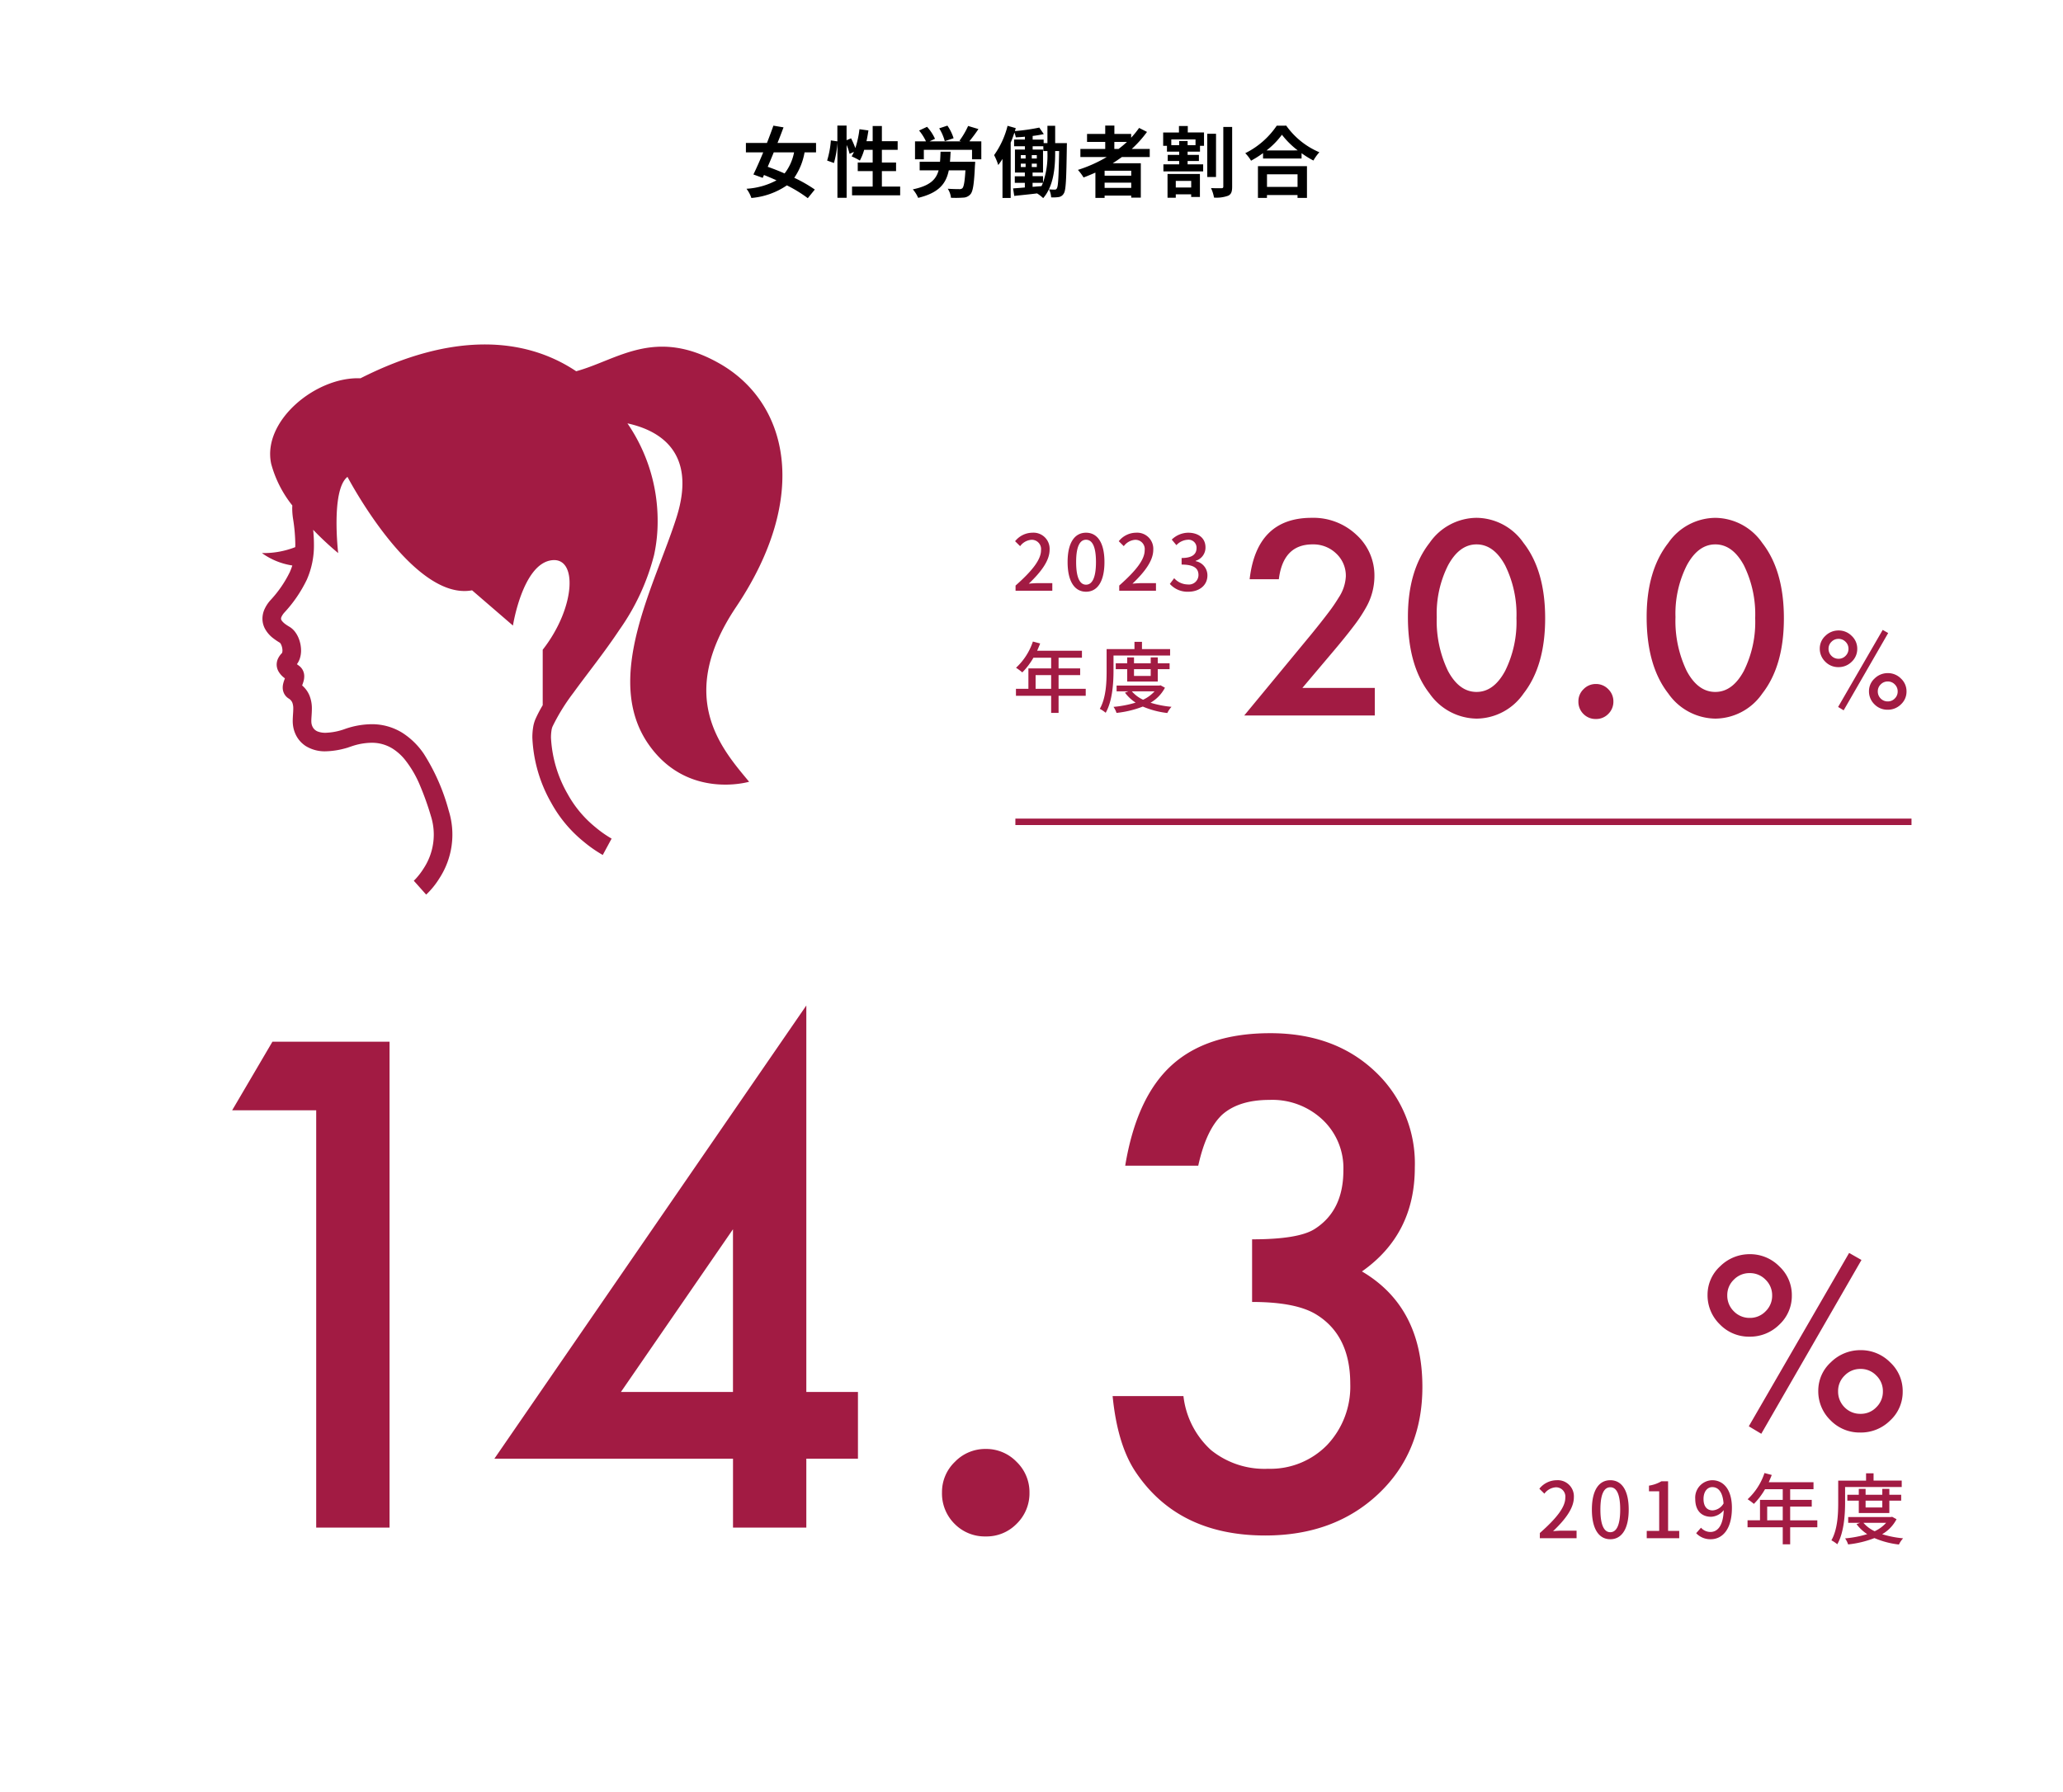 <svg xmlns="http://www.w3.org/2000/svg" width="320" height="278" viewBox="0 0 320 278">
  <g id="グループ_695" data-name="グループ 695" transform="translate(-840 -6575)">
    <rect id="長方形_76" data-name="長方形 76" width="320" height="278" transform="translate(840 6575)" fill="#fff"/>
    <g id="グループ_949" data-name="グループ 949">
      <path id="パス_12512" data-name="パス 12512" d="M-36.828-6.012A7.679,7.679,0,0,1-38.3-2.736c-.9-.4-1.8-.744-2.616-1.032.3-.708.624-1.464.936-2.244Zm3.408,0V-7.464H-39.4c.336-.828.648-1.656.936-2.424l-1.572-.264c-.288.828-.636,1.752-1,2.688H-44.3v1.452h2.688c-.528,1.284-1.068,2.5-1.524,3.432l1.44.528.2-.444q.954.378,1.944.828A11.333,11.333,0,0,1-44.208-.36a4.811,4.811,0,0,1,.756,1.428A11.5,11.5,0,0,0-37.944-.888,20.328,20.328,0,0,1-34.7,1.1L-33.612-.24A21.821,21.821,0,0,0-36.8-2.064,9.99,9.99,0,0,0-35.2-6.012ZM-23.208-.7V-3.1h2.2V-4.428h-2.2V-6.4h2.448V-7.74h-2.448v-2.352h-1.428V-7.74h-.96c.12-.54.216-1.1.3-1.668L-26.688-9.6a14.524,14.524,0,0,1-.636,2.928,13.759,13.759,0,0,0-.66-1.512l-.7.288v-2.268h-1.428v2.448l-1.008-.144A14.262,14.262,0,0,1-31.7-4.74l1.056.384a15.292,15.292,0,0,0,.54-3.18v8.58h1.428v-8.2a8.344,8.344,0,0,1,.456,1.38l.684-.312c-.12.252-.24.48-.36.7a12.619,12.619,0,0,1,1.272.648A8.2,8.2,0,0,0-25.956-6.4h1.32v1.968h-2.316V-3.1h2.316V-.7h-3.2V.66h7.464V-.7Zm11.124-7.5a7.179,7.179,0,0,0-.96-1.956l-1.272.42a7.476,7.476,0,0,1,.864,1.992Zm-.564,3.648c.048-.492.072-1.008.1-1.56h-1.56c-.024.564-.036,1.08-.084,1.56h-3.156v1.332h2.94c-.4,1.452-1.368,2.4-4,2.952a4.963,4.963,0,0,1,.828,1.32c3.2-.78,4.32-2.184,4.752-4.272h2.58c-.108,1.764-.252,2.568-.48,2.784a.7.7,0,0,1-.5.132c-.312,0-1.056-.012-1.764-.06a3.108,3.108,0,0,1,.5,1.4,15.353,15.353,0,0,0,1.884-.024A1.516,1.516,0,0,0-9.48.5c.408-.444.576-1.632.708-4.476.024-.18.036-.576.036-.576Zm3-3.168A22.558,22.558,0,0,0-8.232-9.624l-1.6-.48a12.2,12.2,0,0,1-1.344,2.292l.264.1h-4.908l.852-.4A7.256,7.256,0,0,0-16.2-9.972l-1.236.576a7.863,7.863,0,0,1,1.068,1.68h-1.7v2.784H-16.7V-6.4h7.476v1.464h1.44V-7.716Zm12.12,1.74a12.969,12.969,0,0,1-.684,4.668v-1H.168V-2.88h1.62V-6.444H.18V-6.96H1.836v.744h.636ZM.168-1.284H1.776c-.072.18-.144.348-.228.516L.168-.66ZM-1.656-4.26h.744v.528h-.744Zm0-1.32h.744v.528h-.744Zm1.7.528V-5.58h.78v.528Zm0,1.32V-4.26h.78v.528ZM3.672-7.44v-2.688h-1.2V-7.44H1.884v-.552H.18v-.564a16.194,16.194,0,0,0,1.728-.288l-.7-1.008a31.027,31.027,0,0,1-3.78.54c.048-.156.084-.312.132-.456l-1.272-.36A13.393,13.393,0,0,1-5.8-5.58,9.07,9.07,0,0,1-5.16-4.044a10.079,10.079,0,0,0,.66-.948v6.06h1.272V-7.524c.216-.5.408-1.032.576-1.548a4.1,4.1,0,0,1,.216.732c.456-.024.936-.048,1.416-.1v.444H-2.7V-6.96h1.68v.516H-2.568V-2.88h1.536V-2.3h-1.56v1.02h1.56v.72c-.684.06-1.308.108-1.824.144l.18,1.164C-1.668.636-.408.516.864.36a5.5,5.5,0,0,1,.948.732c1.644-1.884,1.86-4.8,1.86-7.068v-.24h.612C4.212-2.16,4.14-.744,3.936-.432a.326.326,0,0,1-.348.2,8.423,8.423,0,0,1-.864-.036A3.317,3.317,0,0,1,3.048.972,5.811,5.811,0,0,0,4.224.924,1.07,1.07,0,0,0,5,.384c.348-.5.4-2.244.48-7.236,0-.168.012-.588.012-.588Zm9.18-.192h1.956a16.387,16.387,0,0,1-1.3,1.092h-.66Zm2.616,5.244H11.34v-.768h4.128ZM11.34-.492v-.816h4.128v.816Zm7-4.788V-6.54H15.552a17.552,17.552,0,0,0,2.364-2.64L16.692-9.8A14.613,14.613,0,0,1,15.456-8.28v-.588h-2.6v-1.3H11.436v1.3H8.616v1.236h2.82V-6.54H7.584v1.26h4.08A21.36,21.36,0,0,1,7.2-3.288a7.863,7.863,0,0,1,.876,1.176c.612-.228,1.236-.492,1.836-.756V1.056H11.34V.7h4.128v.312h1.488V-4.32H12.6c.492-.312.948-.624,1.416-.96Zm6.432,3.7v1.02H22.38v-1.02ZM21.1,1.032H22.38V.5h2.388V.912h1.356V-2.652H21.1Zm4.344-8.16H24.216v-.648H22.908v.648H21.684v-.888H25.44Zm-1.2-2.964H22.872v1H20.424v2.064h.588v.912h1.9v.5H21.132v.948h1.776v.516H20.46V-3.06h6.168V-4.152H24.216v-.516h1.752v-.948H24.216v-.5h1.92v-.912h.624V-9.1H24.24Zm4.38,1.2H27.264v6.708H28.62Zm1.128-1.056v9.24c0,.192-.084.264-.288.264-.24,0-.924.012-1.62-.024a5.846,5.846,0,0,1,.468,1.476A5.278,5.278,0,0,0,30.5.72c.48-.228.624-.624.624-1.416V-9.948ZM41.268-2.6V-.648h-4.74V-2.6Zm-6.144,3.66h1.4V.612h4.74v.444h1.464v-4.92H35.124Zm1.332-7.368a12.261,12.261,0,0,0,2.388-2.436A13.146,13.146,0,0,0,41.3-6.312Zm1.584-3.84A12.7,12.7,0,0,1,33.156-5.88a5.827,5.827,0,0,1,.9,1.164,16.719,16.719,0,0,0,1.86-1.176v.84h5.976V-5.88a14.394,14.394,0,0,0,1.836,1.14,6.975,6.975,0,0,1,.924-1.284,12.055,12.055,0,0,1-5.136-4.128Z" transform="translate(1000 6604.646)"/>
      <g id="グループ_82" data-name="グループ 82" transform="translate(716 626)">
        <path id="パス_12320" data-name="パス 12320" d="M-76.953-64.746H-89.99l6.25-10.645h18.164V0H-76.953Zm76.025,43.7H7.08v10.352H-.928V0H-12.3V-10.693H-49.316L-.928-81.006Zm-11.377,0V-46.289L-29.687-21.045ZM20.117-5.469a6.475,6.475,0,0,1,2-4.736,6.53,6.53,0,0,1,4.785-2,6.53,6.53,0,0,1,4.785,2,6.53,6.53,0,0,1,2,4.785,6.587,6.587,0,0,1-2,4.834A6.507,6.507,0,0,1,26.9,1.367,6.566,6.566,0,0,1,22.07-.586,6.625,6.625,0,0,1,20.117-5.469Zm48.1-29.541v-9.717q7.227,0,9.717-1.611,4.443-2.832,4.443-9.082a10.3,10.3,0,0,0-3.223-7.861A11.358,11.358,0,0,0,70.9-66.357q-4.736,0-7.324,2.295-2.49,2.344-3.711,7.91H48.535q1.758-10.645,7.227-15.6t15.283-4.956q9.912,0,16.162,5.859a19.542,19.542,0,0,1,6.25,14.99q0,10.352-8.2,16.113,9.375,5.518,9.375,17.92,0,10.156-6.836,16.6T70.264,1.221q-13.623,0-20.215-10.01-2.734-4.2-3.467-11.621H57.568a13.359,13.359,0,0,0,4.272,8.374A13.151,13.151,0,0,0,70.7-9.131a12.289,12.289,0,0,0,9.131-3.662,13.185,13.185,0,0,0,3.613-9.521q0-7.617-5.42-10.84Q74.854-35.01,68.213-35.01Z" transform="translate(250 6186)" fill="#a21b43"/>
        <path id="パス_12317" data-name="パス 12317" d="M10.02-4.277H21.25V0H1L11.465-12.676q1.543-1.895,2.588-3.281a24.942,24.942,0,0,0,1.592-2.324,6.533,6.533,0,0,0,1.113-3.3,4.7,4.7,0,0,0-1.484-3.535A5.1,5.1,0,0,0,11.6-26.543q-4.57,0-5.234,5.41H1.836q1.094-9.531,9.629-9.531a9.726,9.726,0,0,1,6.914,2.617,8.5,8.5,0,0,1,2.813,6.484,9.851,9.851,0,0,1-1.309,4.824,23.634,23.634,0,0,1-1.943,2.92q-1.279,1.689-3.232,3.994Zm16.367-11q0-7.207,3.359-11.5a8.955,8.955,0,0,1,7.285-3.887,8.955,8.955,0,0,1,7.285,3.887q3.359,4.3,3.359,11.7,0,7.383-3.359,11.68A8.939,8.939,0,0,1,37.051.488a9.042,9.042,0,0,1-7.3-3.887Q26.387-7.7,26.387-15.273Zm4.473.02A17.869,17.869,0,0,0,32.6-6.914q1.738,3.262,4.434,3.262,2.676,0,4.434-3.262A17.04,17.04,0,0,0,43.223-15.1a17.158,17.158,0,0,0-1.758-8.2q-1.758-3.242-4.434-3.242-2.656,0-4.414,3.242A16.648,16.648,0,0,0,30.859-15.254ZM52.832-2.187a2.59,2.59,0,0,1,.8-1.895,2.612,2.612,0,0,1,1.914-.8,2.612,2.612,0,0,1,1.914.8,2.612,2.612,0,0,1,.8,1.914,2.635,2.635,0,0,1-.8,1.934,2.6,2.6,0,0,1-1.914.781,2.626,2.626,0,0,1-1.934-.781A2.65,2.65,0,0,1,52.832-2.187ZM63.418-15.273q0-7.207,3.359-11.5a8.955,8.955,0,0,1,7.285-3.887,8.955,8.955,0,0,1,7.285,3.887q3.359,4.3,3.359,11.7,0,7.383-3.359,11.68A8.939,8.939,0,0,1,74.082.488a9.042,9.042,0,0,1-7.3-3.887Q63.418-7.7,63.418-15.273Zm4.473.02a17.869,17.869,0,0,0,1.738,8.34q1.738,3.262,4.434,3.262,2.676,0,4.434-3.262A17.04,17.04,0,0,0,80.254-15.1,17.158,17.158,0,0,0,78.5-23.3q-1.758-3.242-4.434-3.242-2.656,0-4.414,3.242A16.648,16.648,0,0,0,67.891-15.254Z" transform="translate(316 6060)" fill="#a21b43"/>
        <path id="パス_12319" data-name="パス 12319" d="M-15.135-21.111a5.956,5.956,0,0,1,1.951-4.43A6.474,6.474,0,0,1-8.6-27.422a6.347,6.347,0,0,1,4.605,1.9,6.058,6.058,0,0,1,1.934,4.5A6.078,6.078,0,0,1-3.99-16.506a6.44,6.44,0,0,1-4.658,1.881,6.259,6.259,0,0,1-4.588-1.916A6.268,6.268,0,0,1-15.135-21.111Zm3.059.053a3.4,3.4,0,0,0,1.02,2.5,3.374,3.374,0,0,0,2.479,1.02,3.333,3.333,0,0,0,2.443-1.02,3.353,3.353,0,0,0,1.02-2.461,3.333,3.333,0,0,0-1.02-2.443A3.353,3.353,0,0,0-8.6-24.486a3.353,3.353,0,0,0-2.461,1.02A3.293,3.293,0,0,0-12.076-21.059Zm18.9-6.557,1.916,1.09L-6.8.439-8.736-.721ZM2.039-6.24A5.937,5.937,0,0,1,3.99-10.652a6.474,6.474,0,0,1,4.588-1.881,6.367,6.367,0,0,1,4.623,1.9,6.058,6.058,0,0,1,1.934,4.5,6.015,6.015,0,0,1-1.951,4.518A6.433,6.433,0,0,1,8.525.246a6.288,6.288,0,0,1-4.588-1.9A6.251,6.251,0,0,1,2.039-6.24Zm3.076.07a3.425,3.425,0,0,0,1,2.5A3.374,3.374,0,0,0,8.6-2.654a3.3,3.3,0,0,0,2.443-1.02,3.353,3.353,0,0,0,1.02-2.461A3.353,3.353,0,0,0,11.039-8.6a3.316,3.316,0,0,0-2.461-1.02A3.333,3.333,0,0,0,6.135-8.6,3.313,3.313,0,0,0,5.115-6.17Z" transform="translate(404 6171)" fill="#a21b43"/>
        <path id="パス_12318" data-name="パス 12318" d="M-6.727-9.383a2.647,2.647,0,0,1,.867-1.969,2.877,2.877,0,0,1,2.039-.836,2.821,2.821,0,0,1,2.047.844,2.692,2.692,0,0,1,.859,2,2.7,2.7,0,0,1-.859,2.008,2.862,2.862,0,0,1-2.07.836,2.782,2.782,0,0,1-2.039-.852A2.786,2.786,0,0,1-6.727-9.383Zm1.359.023A1.509,1.509,0,0,0-4.914-8.25a1.5,1.5,0,0,0,1.1.453A1.481,1.481,0,0,0-2.727-8.25a1.49,1.49,0,0,0,.453-1.094,1.481,1.481,0,0,0-.453-1.086,1.49,1.49,0,0,0-1.094-.453,1.49,1.49,0,0,0-1.094.453A1.464,1.464,0,0,0-5.367-9.359Zm8.4-2.914.852.484L-3.023.2-3.883-.32ZM.906-2.773a2.639,2.639,0,0,1,.867-1.961A2.877,2.877,0,0,1,3.813-5.57a2.83,2.83,0,0,1,2.055.844,2.692,2.692,0,0,1,.859,2A2.673,2.673,0,0,1,5.859-.719a2.859,2.859,0,0,1-2.07.828A2.8,2.8,0,0,1,1.75-.734,2.778,2.778,0,0,1,.906-2.773Zm1.367.031a1.522,1.522,0,0,0,.445,1.109,1.5,1.5,0,0,0,1.1.453,1.465,1.465,0,0,0,1.086-.453,1.49,1.49,0,0,0,.453-1.094A1.49,1.49,0,0,0,4.906-3.82a1.474,1.474,0,0,0-1.094-.453,1.481,1.481,0,0,0-1.086.453A1.472,1.472,0,0,0,2.273-2.742Z" transform="translate(413 6059)" fill="#a21b43"/>
        <path id="パス_12514" data-name="パス 12514" d="M-28.152,0h5.7V-1.176H-24.66c-.432,0-.984.036-1.44.084,1.872-1.788,3.228-3.552,3.228-5.256A2.5,2.5,0,0,0-25.536-9a3.466,3.466,0,0,0-2.688,1.32l.78.768A2.4,2.4,0,0,1-25.7-7.9a1.44,1.44,0,0,1,1.5,1.62c0,1.452-1.344,3.168-3.948,5.472ZM-17.22.156c1.728,0,2.856-1.536,2.856-4.608C-14.364-7.5-15.492-9-17.22-9s-2.856,1.488-2.856,4.548S-18.96.156-17.22.156Zm0-1.092c-.9,0-1.536-.96-1.536-3.516,0-2.532.636-3.456,1.536-3.456s1.536.924,1.536,3.456C-15.684-1.9-16.32-.936-17.22-.936ZM-11.568,0h5.04V-1.14H-8.256V-8.832H-9.3a5.425,5.425,0,0,1-1.92.672v.876h1.584V-1.14h-1.932ZM-1.332-4.32c-.924,0-1.428-.648-1.428-1.776,0-1.152.6-1.836,1.356-1.836.96,0,1.62.792,1.752,2.532A2.118,2.118,0,0,1-1.332-4.32ZM-3.9-.78A3.031,3.031,0,0,0-1.644.156c1.7,0,3.288-1.392,3.288-4.872C1.644-7.632.276-9-1.416-9A2.7,2.7,0,0,0-4.044-6.1c0,1.848,1,2.772,2.472,2.772A2.655,2.655,0,0,0,.372-4.356C.288-1.836-.636-.972-1.7-.972a1.969,1.969,0,0,1-1.452-.66Zm11.016-2V-4.908H9.528v2.124Zm7.776,0H10.68V-4.908h3.348V-5.952H10.68V-7.608H14.3v-1.08H7.356c.156-.36.324-.756.468-1.128l-1.128-.3A9.709,9.709,0,0,1,4.08-6.048a8.874,8.874,0,0,1,.972.72A10.917,10.917,0,0,0,6.78-7.608H9.528v1.656H6v3.168H4.068V-1.7h5.46V.948H10.68V-1.7h4.212ZM19.2-7.944h8.784v-1H23.616v-1.128H22.452V-8.94h-4.32v3.384c0,1.74-.084,4.176-1.056,5.88a5.051,5.051,0,0,1,.912.612C19.032-.888,19.2-3.672,19.2-5.556Zm5.772,2.112v1.056H22.38V-5.832Zm1.092,1.92v-1.92H27.9v-.912H26.064v-.912H24.972v.912H22.38v-.912H21.324v.912H19.548v.912h1.776v1.92Zm-.5,1.524a5.531,5.531,0,0,1-1.776,1.3,5.162,5.162,0,0,1-1.74-1.3Zm.936-.936-.2.036H19.68v.9h1.836l-.54.2A6.388,6.388,0,0,0,22.632-.636,16.731,16.731,0,0,1,19.2.024a3.421,3.421,0,0,1,.468.936,15.753,15.753,0,0,0,4.08-.984,13.58,13.58,0,0,0,3.8,1A3.974,3.974,0,0,1,28.2.012a15.778,15.778,0,0,1-3.252-.636A5.788,5.788,0,0,0,27.18-2.952Z" transform="translate(391 6187.646)" fill="#a21b43"/>
        <path id="パス_12513" data-name="パス 12513" d="M.528,0h5.7V-1.176H4.02c-.432,0-.984.036-1.44.084C4.452-2.88,5.808-4.644,5.808-6.348A2.5,2.5,0,0,0,3.144-9,3.466,3.466,0,0,0,.456-7.68l.78.768A2.4,2.4,0,0,1,2.976-7.9a1.44,1.44,0,0,1,1.5,1.62C4.476-4.824,3.132-3.108.528-.8ZM11.46.156c1.728,0,2.856-1.536,2.856-4.608C14.316-7.5,13.188-9,11.46-9S8.6-7.512,8.6-4.452,9.72.156,11.46.156Zm0-1.092c-.9,0-1.536-.96-1.536-3.516,0-2.532.636-3.456,1.536-3.456S13-6.984,13-4.452C13-1.9,12.36-.936,11.46-.936ZM16.608,0h5.7V-1.176H20.1c-.432,0-.984.036-1.44.084,1.872-1.788,3.228-3.552,3.228-5.256A2.5,2.5,0,0,0,19.224-9a3.466,3.466,0,0,0-2.688,1.32l.78.768a2.4,2.4,0,0,1,1.74-.984,1.44,1.44,0,0,1,1.5,1.62c0,1.452-1.344,3.168-3.948,5.472ZM27.336.156c1.62,0,2.952-.936,2.952-2.532a2.236,2.236,0,0,0-1.824-2.208v-.06A2.135,2.135,0,0,0,29.988-6.72c0-1.464-1.116-2.28-2.7-2.28a3.722,3.722,0,0,0-2.532,1.068l.72.864a2.586,2.586,0,0,1,1.764-.84A1.236,1.236,0,0,1,28.6-6.624c0,.888-.576,1.548-2.316,1.548v1.02c1.992,0,2.616.636,2.616,1.62a1.483,1.483,0,0,1-1.68,1.464,2.854,2.854,0,0,1-2.088-.972l-.672.888A3.666,3.666,0,0,0,27.336.156Zm-23.7,15.06V13.092H6.048v2.124Zm7.776,0H7.2V13.092h3.348V12.048H7.2V10.392h3.624V9.312H3.876c.156-.36.324-.756.468-1.128l-1.128-.3A9.709,9.709,0,0,1,.6,11.952a8.874,8.874,0,0,1,.972.72A10.917,10.917,0,0,0,3.3,10.392H6.048v1.656H2.52v3.168H.588V16.3h5.46v2.652H7.2V16.3h4.212Zm4.308-5.16H24.5v-1H20.136V7.932H18.972V9.06h-4.32v3.384c0,1.74-.084,4.176-1.056,5.88a5.051,5.051,0,0,1,.912.612c1.044-1.824,1.212-4.608,1.212-6.492Zm5.772,2.112v1.056H18.9V12.168Zm1.092,1.92v-1.92H24.42v-.912H22.584v-.912H21.492v.912H18.9v-.912H17.844v.912H16.068v.912h1.776v1.92Zm-.5,1.524a5.531,5.531,0,0,1-1.776,1.3,5.162,5.162,0,0,1-1.74-1.3Zm.936-.936-.2.036H16.2v.9h1.836l-.54.2a6.388,6.388,0,0,0,1.656,1.548,16.731,16.731,0,0,1-3.432.66,3.421,3.421,0,0,1,.468.936,15.753,15.753,0,0,0,4.08-.984,13.58,13.58,0,0,0,3.8,1,3.974,3.974,0,0,1,.648-.96,15.778,15.778,0,0,1-3.252-.636A5.788,5.788,0,0,0,23.7,15.048Z" transform="translate(281 6040.646)" fill="#a21b43"/>
        <line id="線_21" data-name="線 21" x2="139" transform="translate(281.5 6076.5)" fill="none" stroke="#a21b43" stroke-width="1"/>
      </g>
    </g>
    <g id="グループ_83" data-name="グループ 83" transform="translate(866.765 6628.443)">
      <path id="パス_105" data-name="パス 105" d="M89.954,374.168h-.008l-1.359.458Z" transform="translate(-62.267 -311.789)" fill="#a21b43"/>
      <path id="パス_106" data-name="パス 106" d="M87.415,40.726C98.953,23.516,95.491,9,84.819,2.94,74.8-2.747,68.994,2.416,62.608,4.153c-8.076-5.4-19.373-6.041-33.458,1.093C22.227,4.959,13.862,11.881,15.3,18.513a17.733,17.733,0,0,0,3.276,6.461c0,.13-.014.262-.014.389A10.92,10.92,0,0,0,18.685,27a26.78,26.78,0,0,1,.356,3.976c0,.159-.006.311-.01.465a13.384,13.384,0,0,1-5.17.919,10.823,10.823,0,0,0,4.717,1.927,9.794,9.794,0,0,1-.386,1.02,17.911,17.911,0,0,1-3.012,4.372,5.448,5.448,0,0,0-.914,1.392,3.618,3.618,0,0,0-.322,1.469,3.335,3.335,0,0,0,.385,1.549,4.641,4.641,0,0,0,1.248,1.458,9.884,9.884,0,0,0,1.081.732,1.232,1.232,0,0,1,.243.428,2.242,2.242,0,0,1,.146.768A1.108,1.108,0,0,1,17,47.81l-.028.065,0,.007,0-.006v0l0,0h0a3.04,3.04,0,0,0-.57.77,2.235,2.235,0,0,0-.251,1.016,2.2,2.2,0,0,0,.3,1.088,3.344,3.344,0,0,0,.788.9c.066.054.126.1.189.148l-.065.178c-.054.148-.116.317-.169.519a2.761,2.761,0,0,0-.106.736,2.02,2.02,0,0,0,.2.888,1.938,1.938,0,0,0,.7.791l.062.04-.057-.036a1.371,1.371,0,0,1,.585.649,2.547,2.547,0,0,1,.146.977c0,.519-.077,1.143-.083,1.85a5.279,5.279,0,0,0,.04.676,4.724,4.724,0,0,0,.359,1.317,4.35,4.35,0,0,0,1.63,1.924,5.593,5.593,0,0,0,3.07.81,12.493,12.493,0,0,0,3.937-.747l.01,0a9.959,9.959,0,0,1,3.172-.578,6.051,6.051,0,0,1,3.251.895,7.929,7.929,0,0,1,1.93,1.723,16.649,16.649,0,0,1,2.319,3.952,44.186,44.186,0,0,1,1.716,4.8,9.539,9.539,0,0,1-1.128,8.124,10.886,10.886,0,0,1-1.086,1.454c-.145.166-.264.287-.344.364l-.084.083-.013.011,0,0,.585.652,1.335,1.5a12.511,12.511,0,0,0,2.054-2.535,12.43,12.43,0,0,0,1.443-10.5,31.712,31.712,0,0,0-3.856-8.8,11.539,11.539,0,0,0-3.357-3.281,8.942,8.942,0,0,0-4.761-1.321,12.849,12.849,0,0,0-4.095.73h0a9.658,9.658,0,0,1-3.026.6,3.282,3.282,0,0,1-1.168-.18,1.491,1.491,0,0,1-.757-.58,1.81,1.81,0,0,1-.275-.765,3.155,3.155,0,0,1-.015-.317c-.006-.435.079-1.088.083-1.85a5.358,5.358,0,0,0-.371-2.089A4.132,4.132,0,0,0,20.1,52.9c.019-.05.036-.1.058-.153.054-.15.113-.322.169-.525a2.9,2.9,0,0,0,.1-.739,2.081,2.081,0,0,0-.17-.838,1.939,1.939,0,0,0-.624-.786c-.128-.1-.243-.179-.345-.257a3.129,3.129,0,0,0,.458-.89,4.011,4.011,0,0,0,.189-1.238,5.126,5.126,0,0,0-.426-2.018,4.251,4.251,0,0,0-.518-.886,3.022,3.022,0,0,0-.827-.754c-.17-.1-.351-.211-.527-.333a2.955,2.955,0,0,1-.645-.569.952.952,0,0,1-.132-.221.389.389,0,0,1-.029-.153.729.729,0,0,1,.077-.306,2.677,2.677,0,0,1,.445-.654,20.611,20.611,0,0,0,3.478-5.1,13.108,13.108,0,0,0,1.1-5.5c0-.711-.043-1.451-.117-2.229a47.011,47.011,0,0,0,3.878,3.614s-1.153-9.807,1.443-11.825c0,0,10.1,19.324,19.326,17.6L52.8,43.608s1.443-9.23,5.771-10.094,4.037,7.212-1.154,13.845v8.606A21,21,0,0,0,56.29,58.12a5.347,5.347,0,0,0-.358,1.269A9.884,9.884,0,0,0,55.811,61a22.262,22.262,0,0,0,2.927,10.108,20.351,20.351,0,0,0,5.032,6.027A20.132,20.132,0,0,0,66.731,79.2l1.128-2.087.246-.45,0,0a17.718,17.718,0,0,1-2.562-1.81,17.469,17.469,0,0,1-4.252-5.1A19.461,19.461,0,0,1,58.7,61a7.147,7.147,0,0,1,.083-1.139,2.491,2.491,0,0,1,.151-.573,31.015,31.015,0,0,1,3.237-5.24c2.112-2.921,4.777-6.215,7.148-9.788A35.132,35.132,0,0,0,74.69,32.668a24.466,24.466,0,0,0,.555-5.263A26.672,26.672,0,0,0,70.56,12.24c4.759,1.033,10.85,4.3,7.626,14.544-3.269,10.383-11.536,25-4.327,35.285,6.026,8.6,15.575,5.771,15.575,5.771C85.106,62.646,78.056,54.683,87.415,40.726Z" transform="translate(0 0)" fill="#a21b43"/>
    </g>
  </g>
</svg>
